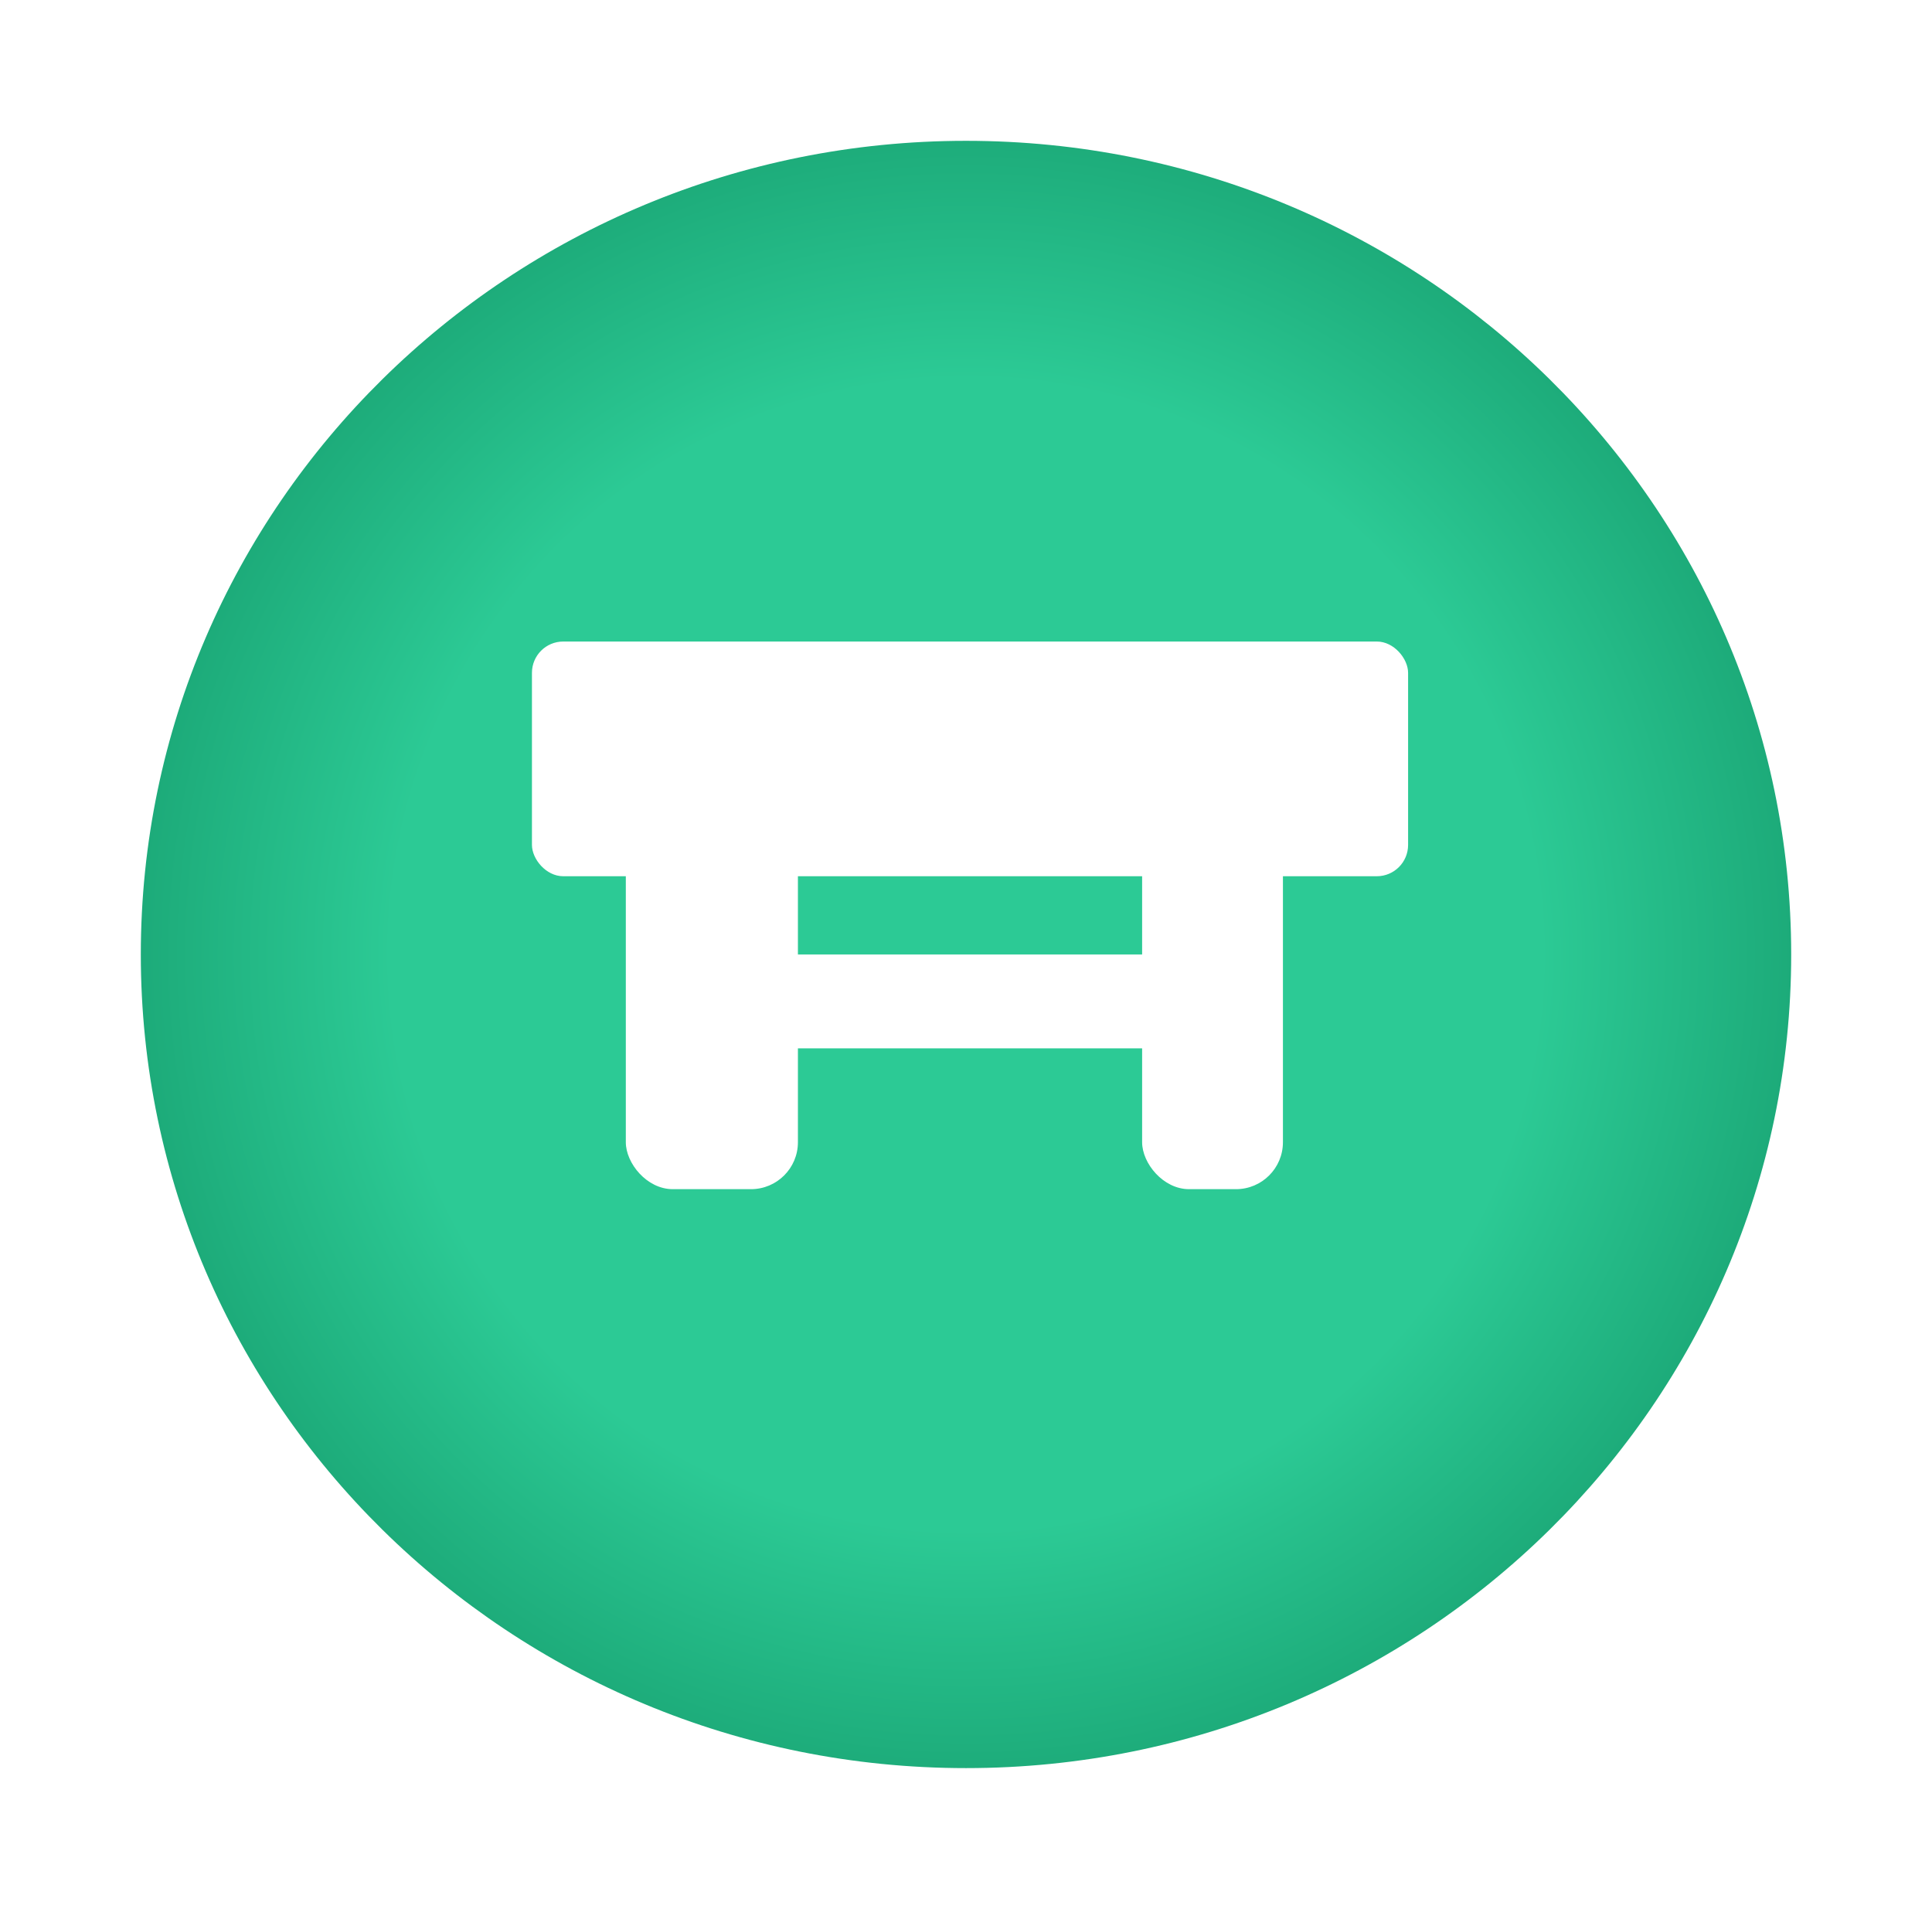 <svg xmlns="http://www.w3.org/2000/svg" xmlns:xlink="http://www.w3.org/1999/xlink" width="123.486" height="122" viewBox="0 0 123.486 122">
  <defs>
    <radialGradient id="radial-gradient" cx="0.5" cy="0.5" r="0.787" gradientUnits="objectBoundingBox">
      <stop offset="0" stop-color="#2cca95"/>
      <stop offset="0.447" stop-color="#2cca95"/>
      <stop offset="1" stop-color="#017247"/>
    </radialGradient>
    <filter id="Path_494" x="0" y="0" width="123.486" height="122" filterUnits="userSpaceOnUse">
      <feOffset dy="3" input="SourceAlpha"/>
      <feGaussianBlur stdDeviation="3" result="blur"/>
      <feFlood flood-opacity="0.161"/>
      <feComposite operator="in" in2="blur"/>
      <feComposite in="SourceGraphic"/>
    </filter>
  </defs>
  <g id="Group_990" data-name="Group 990" transform="translate(-1163 -297)">
    <g transform="matrix(1, 0, 0, 1, 1163, 297)" filter="url(#Path_494)">
      <path id="Path_494-2" data-name="Path 494" d="M52.743,0c29.129,0,52.743,23.281,52.743,52s-23.614,52-52.743,52S0,80.719,0,52,23.614,0,52.743,0Z" transform="translate(9 6)" fill="url(#radial-gradient)"/>
    </g>
    <g id="Group_812" data-name="Group 812" transform="translate(-10451 3839)">
      <g id="Group_811" data-name="Group 811" transform="translate(11648 -3501)">
        <rect id="Rectangle_1544" data-name="Rectangle 1544" width="11" height="28" rx="3" transform="translate(6 7)" fill="#fff"/>
        <rect id="Rectangle_1546" data-name="Rectangle 1546" width="9" height="28" rx="3" transform="translate(39 7)" fill="#fff"/>
        <rect id="Rectangle_1545" data-name="Rectangle 1545" width="56" height="15" rx="2" fill="#fff"/>
        <rect id="Rectangle_1565" data-name="Rectangle 1565" width="26" height="6" transform="translate(15 20)" fill="#fff"/>
      </g>
    </g>
  </g>
</svg>
